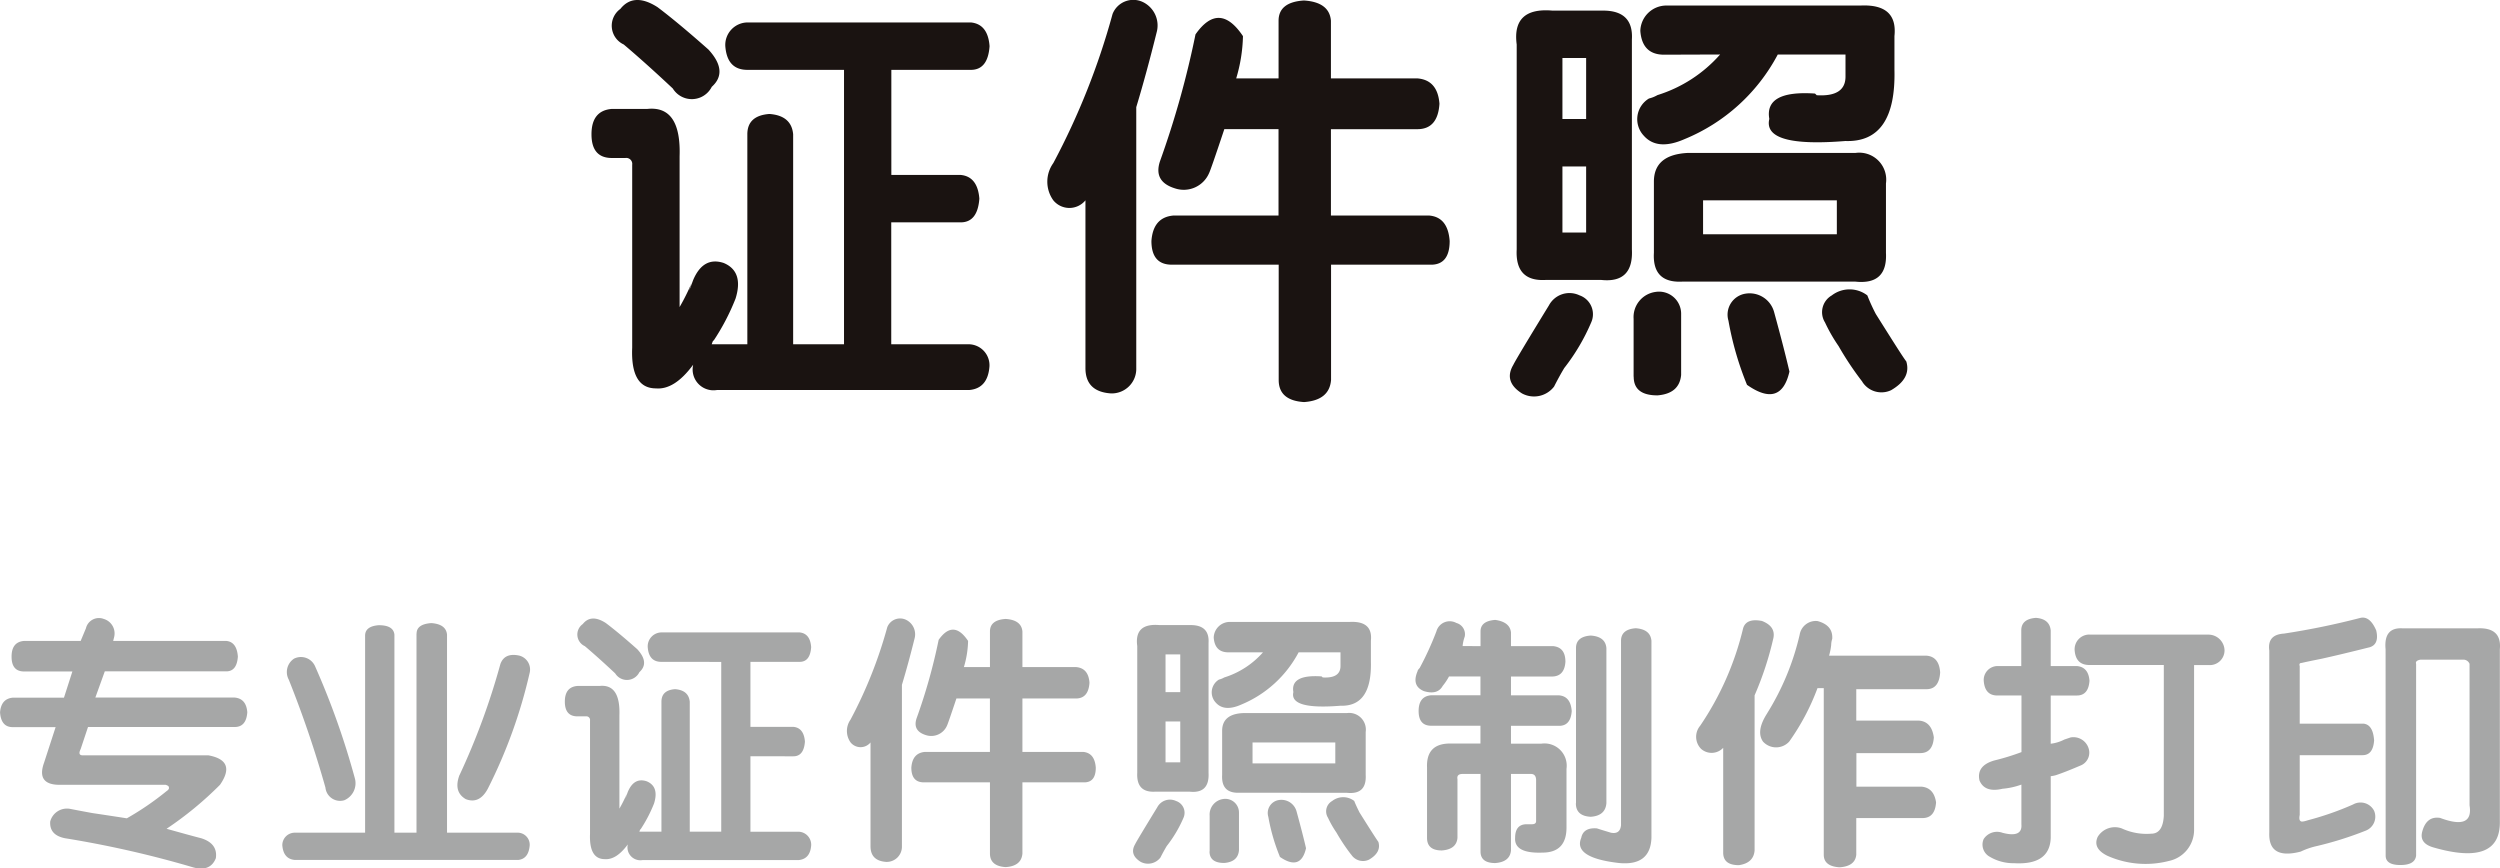 <svg xmlns="http://www.w3.org/2000/svg" viewBox="0 0 101.891 35.386" class="design-iconfont">
  <g fill-rule="evenodd">
    <path d="M156.127,951.635h2.306l.214-.514a.545.545,0,0,1,.727-.382.615.615,0,0,1,.426.725l-.042.171h4.611c.285.027.442.242.471.64q-.043.6-.471.6h-4.953l-.385,1.068h5.679c.314.029.485.227.514.6q-.043.6-.514.6h-5.978l-.3.9c-.085.171-.056.255.086.255h5.124c.768.144.925.541.47,1.2a14.234,14.234,0,0,1-2.178,1.793c.713.2,1.181.328,1.409.385.455.142.656.413.6.811-.144.369-.443.5-.9.384a42.309,42.309,0,0,0-5.251-1.195c-.428-.086-.627-.314-.6-.683a.705.705,0,0,1,.813-.513c.142.028.441.086.9.17q.854.127,1.409.215a11.826,11.826,0,0,0,1.623-1.111c.086-.057.113-.113.086-.17,0-.029-.044-.058-.128-.086h-4.228q-1.066.042-.726-.9l.471-1.45h-1.751q-.471,0-.514-.6c.029-.37.2-.568.514-.6h2.091l.343-1.068h-1.966q-.512,0-.512-.6C155.615,951.877,155.786,951.662,156.127,951.635Z" transform="translate(-155.145 -925.513)" fill="#a6a7a7"/>
    <path d="M172.124,951.336c0-.257.2-.4.6-.428q.6.043.64.47v8.072h2.9a.493.493,0,0,1,.47.512c-.029.37-.186.57-.47.6h-9.1c-.313-.027-.484-.227-.513-.6a.509.509,0,0,1,.513-.512h2.861v-8.028c0-.257.186-.4.556-.428.4,0,.612.127.639.384v8.072h.9v-8.114Zm1.751,5.765a28.509,28.509,0,0,0,1.665-4.528q.173-.469.769-.34a.585.585,0,0,1,.428.683,20.585,20.585,0,0,1-1.709,4.739q-.342.642-.9.428c-.342-.2-.426-.526-.256-.982Zm-5.466.512a43.8,43.8,0,0,0-1.495-4.4.654.654,0,0,1,.214-.855.629.629,0,0,1,.854.3,31.828,31.828,0,0,1,1.624,4.57.754.754,0,0,1-.428.9A.6.6,0,0,1,168.409,957.613Z" transform="translate(-155.145 -925.513)" fill="#a6a7a7"/>
    <path d="M181.2,952.916a.563.563,0,0,1-.982.042q-.683-.641-1.237-1.11a.521.521,0,0,1-.085-.9c.227-.286.541-.3.938-.044q.513.385,1.283,1.068c.34.369.369.683.083.94Zm.9-.428c-.343,0-.527-.2-.556-.6a.568.568,0,0,1,.556-.6h5.635c.286.03.443.228.47.6q-.04.6-.47.6H185.73v2.649h1.751c.284.027.441.228.47.6-.029.4-.186.6-.47.6H185.73v3.074h1.964a.53.53,0,0,1,.512.556c-.027.37-.2.57-.512.6h-6.362a.526.526,0,0,1-.6-.639q-.469.639-.94.6c-.426,0-.627-.342-.6-1.025V954.88a.15.15,0,0,0-.171-.171h-.341c-.342,0-.514-.2-.514-.6s.172-.612.514-.639h.9c.568-.059.84.34.81,1.2v3.8a5.466,5.466,0,0,0,.3-.6c-.085.255-.071.228.044-.086q.255-.6.769-.428c.341.142.441.443.3.9a5.656,5.656,0,0,1-.556,1.066c0-.027-.014,0-.044.086h.9v-5.295c0-.313.184-.485.554-.512.369.027.57.2.6.512v5.295h1.283v-6.918Z" transform="translate(-155.145 -925.513)" fill="#a6a7a7"/>
    <path d="M194.424,952.7h1.068V951.25c0-.313.213-.484.64-.511.428.027.656.2.683.511V952.7h2.179q.512.04.554.639-.042.642-.554.642h-2.179v2.177h2.478c.313.029.483.242.512.641,0,.4-.157.6-.47.6h-2.52v2.9c-.027.341-.255.527-.683.554-.427-.027-.64-.213-.64-.554v-2.9H192.8c-.341,0-.512-.2-.512-.6.029-.4.213-.612.556-.641h2.647v-2.177h-1.366q-.342,1.024-.385,1.109a.7.7,0,0,1-.854.385q-.555-.17-.385-.684a23.032,23.032,0,0,0,.9-3.2q.6-.852,1.2.044a3.983,3.983,0,0,1-.172,1.068Zm-4.611,2.135a18.185,18.185,0,0,0,1.494-3.759.561.561,0,0,1,.769-.3.657.657,0,0,1,.341.769q-.255,1.026-.513,1.879v6.577a.62.62,0,0,1-.639.64q-.642-.043-.641-.64v-4.228a.524.524,0,0,1-.811,0A.8.8,0,0,1,189.813,954.838Z" transform="translate(-155.145 -925.513)" fill="#a6a7a7"/>
    <path d="M205.212,952.1c-.372,0-.57-.2-.6-.6a.657.657,0,0,1,.641-.64h4.91q.94-.044.855.769v.853q.044,1.836-1.239,1.794-2.091.17-1.921-.555c-.085-.483.3-.7,1.152-.64,0,0,.015.013.044.042q.726.043.725-.47V952.1h-1.707a4.659,4.659,0,0,1-2.349,2.134c-.455.2-.8.171-1.026-.084a.608.608,0,0,1,.129-.94.778.778,0,0,0,.214-.086,3.491,3.491,0,0,0,1.579-1.024Zm-2.99,5.679c-.512.027-.754-.227-.727-.768v-5.168q-.126-.941.9-.854h1.281c.512,0,.755.242.725.727v5.295c.03.568-.227.825-.769.768Zm.426-5.595v1.538h.6v-1.538Zm3.032,5.637q-.768.043-.725-.725v-1.795c0-.455.284-.7.855-.725h4.227a.68.68,0,0,1,.769.769V957.1c.027.541-.228.782-.769.725Zm-3.032-1.239h.6v-1.665h-.6v1.665Zm6.919-.81h-3.373v.854h3.373v-.854Zm-8.156,4.143c.057-.115.356-.612.9-1.5a.585.585,0,0,1,.769-.255.505.505,0,0,1,.3.683,5.119,5.119,0,0,1-.684,1.153q-.128.215-.257.469a.636.636,0,0,1-.81.171q-.471-.3-.214-.725Zm8.8.426a7.85,7.85,0,0,1-.6-.9,4.071,4.071,0,0,1-.342-.6.486.486,0,0,1,.171-.683.734.734,0,0,1,.9,0c.03.085.1.24.214.468.428.683.683,1.082.769,1.2.085.284-.042.527-.385.725a.571.571,0,0,1-.725-.213Zm-5.765-.128v-1.452a.64.64,0,0,1,.554-.683.556.556,0,0,1,.641.554v1.538c-.029.313-.227.484-.6.514-.4,0-.6-.157-.6-.471Zm2.861.213a7.861,7.861,0,0,1-.47-1.623.534.534,0,0,1,.428-.683.64.64,0,0,1,.725.47q.257.941.384,1.494Q208.158,961.03,207.3,960.431Z" transform="translate(-155.145 -925.513)" fill="#a6a7a7"/>
    <path d="M215.486,951.848v-.6c0-.284.2-.44.6-.47.4.057.612.228.641.512v.556h1.707c.343.029.512.243.512.64-.027.4-.213.6-.554.6h-1.665v.767h1.964c.313.029.483.242.512.642-.029.4-.2.6-.512.6h-1.964v.727h1.237a.906.906,0,0,1,1.026,1.024v2.392c0,.684-.328,1.024-.982,1.024q-1.153.043-1.112-.6c0-.37.157-.556.471-.556h.213c.115,0,.171-.042.171-.127v-1.666c0-.171-.071-.257-.213-.257h-.811v3.118c-.029.313-.242.484-.641.514-.4,0-.6-.157-.6-.471v-3.161h-.727c-.17,0-.24.071-.213.213v2.393c-.027.313-.243.485-.64.512-.4,0-.6-.172-.6-.512V956.8c-.029-.683.311-1.011,1.024-.982h1.153v-.727h-2.008c-.34,0-.512-.2-.512-.6s.172-.613.512-.642h2.008v-.767h-1.281a2.348,2.348,0,0,1-.257.385q-.213.383-.769.213-.512-.215-.255-.813c0-.027.028-.071.084-.128a12.627,12.627,0,0,0,.683-1.494.562.562,0,0,1,.813-.342.475.475,0,0,1,.341.556,1.59,1.59,0,0,0-.086.384Zm5.3,7.6q.385.084.426-.3v-7.516c0-.313.2-.485.6-.514.4.029.613.2.64.514v8.028c-.027.768-.47,1.109-1.323,1.026q-1.88-.216-1.538-1.026c.057-.285.27-.414.64-.385.086.03.272.086.556.172Zm-1.409-1.2v-6.32q0-.471.6-.512.6.04.639.512v6.32c-.027.341-.24.527-.639.554C219.571,958.781,219.372,958.595,219.372,958.254Z" transform="translate(-155.145 -925.513)" fill="#a6a7a7"/>
    <path d="M227.17,954.581a10.515,10.515,0,0,0,1.323-3.2.667.667,0,0,1,.727-.556q.639.172.6.727a.827.827,0,0,0-.043.255,2.507,2.507,0,0,1-.086.429h3.972c.343.027.527.255.556.683-.029.455-.213.683-.556.683H230.8v1.281h2.561c.343.029.541.257.6.683-.027.427-.213.641-.556.641h-2.6v1.367h2.647q.511.041.6.64c-.029.426-.213.641-.556.641H230.8v1.494c-.03.313-.257.485-.684.512-.428-.027-.641-.2-.641-.512v-6.791h-.255a9.372,9.372,0,0,1-1.154,2.18.723.723,0,0,1-1.067,0c-.2-.286-.142-.669.171-1.154Zm-2.733.512a12.027,12.027,0,0,0,1.751-3.972c.084-.284.341-.382.767-.3.372.144.527.372.47.684a13.138,13.138,0,0,1-.769,2.348v6.321q-.041.513-.639.6c-.428,0-.641-.169-.641-.512v-4.27a.646.646,0,0,1-.9.043A.7.7,0,0,1,224.437,955.093Z" transform="translate(-155.145 -925.513)" fill="#a6a7a7"/>
    <path d="M240.3,951.378h4.868a.658.658,0,0,1,.641.641.6.6,0,0,1-.641.6h-.6v6.7a1.293,1.293,0,0,1-1.025,1.283,3.81,3.81,0,0,1-2.518-.215c-.4-.2-.527-.456-.385-.767a.819.819,0,0,1,.982-.343,2.4,2.4,0,0,0,1.2.214c.314,0,.485-.243.512-.726v-6.149H240.3c-.37,0-.569-.2-.6-.6a.6.6,0,0,1,.6-.641Zm-3.757,1.281h.982v-1.452c0-.313.2-.483.6-.512.37.029.569.2.6.512v1.452h1.068q.47.043.512.6c-.028.4-.2.6-.512.6h-1.068v1.966a1.634,1.634,0,0,0,.556-.171l.255-.086a.648.648,0,0,1,.727.427.565.565,0,0,1-.343.726q-.6.258-.982.385a1.4,1.4,0,0,1-.213.042v2.52q-.044,1.11-1.494,1.026a1.878,1.878,0,0,1-.982-.258.563.563,0,0,1-.257-.726.649.649,0,0,1,.769-.255c.541.142.8.027.769-.343v-1.622a2.976,2.976,0,0,1-.769.17c-.485.115-.8,0-.94-.341-.086-.4.114-.668.6-.811a9.454,9.454,0,0,0,1.112-.342v-2.307h-.982c-.343,0-.527-.2-.556-.6A.567.567,0,0,1,236.548,952.659Z" transform="translate(-155.145 -925.513)" fill="#a6a7a7"/>
    <path d="M247.632,952.019q-.084-.642.6-.683a30.764,30.764,0,0,0,3.117-.641c.258-.057.471.115.642.512.086.37,0,.6-.257.683q-1.194.3-1.964.47c-.427.086-.7.142-.811.171-.086,0-.115.042-.086.128v2.348h2.606q.382.045.426.684c-.029.4-.184.6-.47.6h-2.562v2.434c-.029.143-.014.228.042.258.03.028.13.014.3-.042a12.084,12.084,0,0,0,1.835-.642.621.621,0,0,1,.854.257.612.612,0,0,1-.34.811,14.144,14.144,0,0,1-2.05.641,3,3,0,0,0-.6.213q-1.323.342-1.281-.768v-7.431Zm4.741-.043c-.056-.6.171-.882.683-.855h3.074q.984-.04.9.855v7q.041,1.877-2.734,1.067-.557-.172-.428-.641c.115-.426.358-.612.727-.554q1.367.512,1.2-.514v-5.765a.272.272,0,0,0-.214-.169h-1.794c-.142.027-.2.084-.17.169v7.815c-.029.257-.242.384-.641.384s-.6-.127-.6-.384Z" transform="translate(-155.145 -925.513)" fill="#a6a7a7"/>
    <path d="M184.154,929.052a.91.91,0,0,1-1.588.068q-1.1-1.033-2-1.794a.843.843,0,0,1-.138-1.449c.368-.462.875-.483,1.517-.071q.829.624,2.073,1.726.826.9.136,1.52Zm1.452-.692c-.554,0-.851-.321-.9-.966a.916.916,0,0,1,.9-.966h9.11q.694.07.76.966c-.044.645-.3.966-.76.966h-3.243v4.283H194.3c.459.044.713.368.76.966-.047.642-.3.966-.76.966h-2.831v4.969h3.176a.857.857,0,0,1,.827.9c-.044.6-.321.922-.827.965H184.363a.849.849,0,0,1-.966-1.033q-.761,1.034-1.52.966c-.689,0-1.013-.554-.966-1.659v-7.454a.244.244,0,0,0-.277-.277h-.551c-.554,0-.831-.321-.831-.966s.277-.99.831-1.034h1.449q1.379-.142,1.311,1.932v6.144a8.961,8.961,0,0,0,.483-.966c-.138.412-.115.368.071-.138q.411-.967,1.243-.693c.551.23.713.716.483,1.453a9.151,9.151,0,0,1-.9,1.722c0-.043-.024,0-.071.139h1.452v-8.559c0-.507.3-.784.9-.828.6.044.922.321.967.828v8.559h2.073V928.36Z" transform="translate(-155.145 -925.513)" fill="#1a1311"/>
    <path d="M205.529,928.708h1.726V926.36c0-.506.344-.783,1.034-.827.692.044,1.06.321,1.1.827v2.348h3.523c.551.044.851.388.9,1.034-.044.692-.344,1.036-.9,1.036h-3.523v3.52H213.4c.507.047.781.392.828,1.037,0,.642-.254.966-.76.966h-4.074V941c-.044.551-.412.852-1.1.9-.69-.043-1.034-.344-1.034-.9V936.3H202.9c-.551,0-.827-.324-.827-.966.047-.645.344-.99.9-1.037h4.28v-3.52h-2.209q-.552,1.657-.622,1.794a1.124,1.124,0,0,1-1.381.622c-.6-.183-.8-.551-.622-1.1a37.2,37.2,0,0,0,1.45-5.178q.966-1.379,1.935.071a6.458,6.458,0,0,1-.277,1.726Zm-7.455,3.452a29.309,29.309,0,0,0,2.415-6.077.907.907,0,0,1,1.243-.483,1.06,1.06,0,0,1,.551,1.243q-.411,1.657-.828,3.037v10.633a1,1,0,0,1-1.034,1.034q-1.038-.07-1.037-1.034v-6.836a.845.845,0,0,1-1.31,0A1.3,1.3,0,0,1,198.074,932.16Z" transform="translate(-155.145 -925.513)" fill="#1a1311"/>
    <path d="M222.968,927.742c-.6,0-.921-.325-.969-.97a1.062,1.062,0,0,1,1.037-1.033h7.938q1.52-.072,1.382,1.243v1.378q.07,2.97-2,2.9-3.381.274-3.1-.9c-.138-.78.483-1.128,1.862-1.034,0,0,.023.021.07.068.784.047,1.173-.206,1.173-.76v-.9h-2.76a7.53,7.53,0,0,1-3.8,3.449c-.736.324-1.29.277-1.658-.136a.982.982,0,0,1,.209-1.52,1.3,1.3,0,0,0,.345-.138,5.637,5.637,0,0,0,2.553-1.655Zm-4.833,9.181c-.828.044-1.219-.368-1.175-1.243v-8.354q-.2-1.52,1.452-1.381h2.07q1.242,0,1.173,1.175v8.56q.07,1.379-1.243,1.243Zm.689-9.046v2.486h.966v-2.486Zm4.9,9.113q-1.241.072-1.172-1.172v-2.9c0-.737.46-1.125,1.382-1.172h6.833a1.1,1.1,0,0,1,1.243,1.243v2.83c.044.875-.368,1.264-1.243,1.172Zm-4.9-2h.966v-2.693h-.966v2.693Zm11.184-1.311h-5.452v1.381h5.452v-1.381Zm-13.184,6.7q.138-.279,1.449-2.418a.948.948,0,0,1,1.243-.413.816.816,0,0,1,.483,1.1,8.257,8.257,0,0,1-1.1,1.864c-.139.23-.277.483-.416.757a1.029,1.029,0,0,1-1.31.277c-.507-.321-.622-.713-.345-1.172Zm14.221.689a12.651,12.651,0,0,1-.966-1.449,6.611,6.611,0,0,1-.554-.966.788.788,0,0,1,.277-1.1,1.189,1.189,0,0,1,1.449,0,7.568,7.568,0,0,0,.345.757c.692,1.1,1.1,1.75,1.243,1.935.138.46-.068.852-.622,1.172a.923.923,0,0,1-1.172-.344Zm-9.32-.206V938.51a1.035,1.035,0,0,1,.9-1.1.9.9,0,0,1,1.037.9v2.486c-.048.507-.368.784-.966.831-.645,0-.967-.253-.967-.76Zm4.625.344a12.748,12.748,0,0,1-.76-2.624.865.865,0,0,1,.692-1.1,1.035,1.035,0,0,1,1.172.76q.416,1.521.622,2.416Q227.731,942.168,226.35,941.2Z" transform="translate(-155.145 -925.513)" fill="#1a1311"/>
  </g>
</svg>

